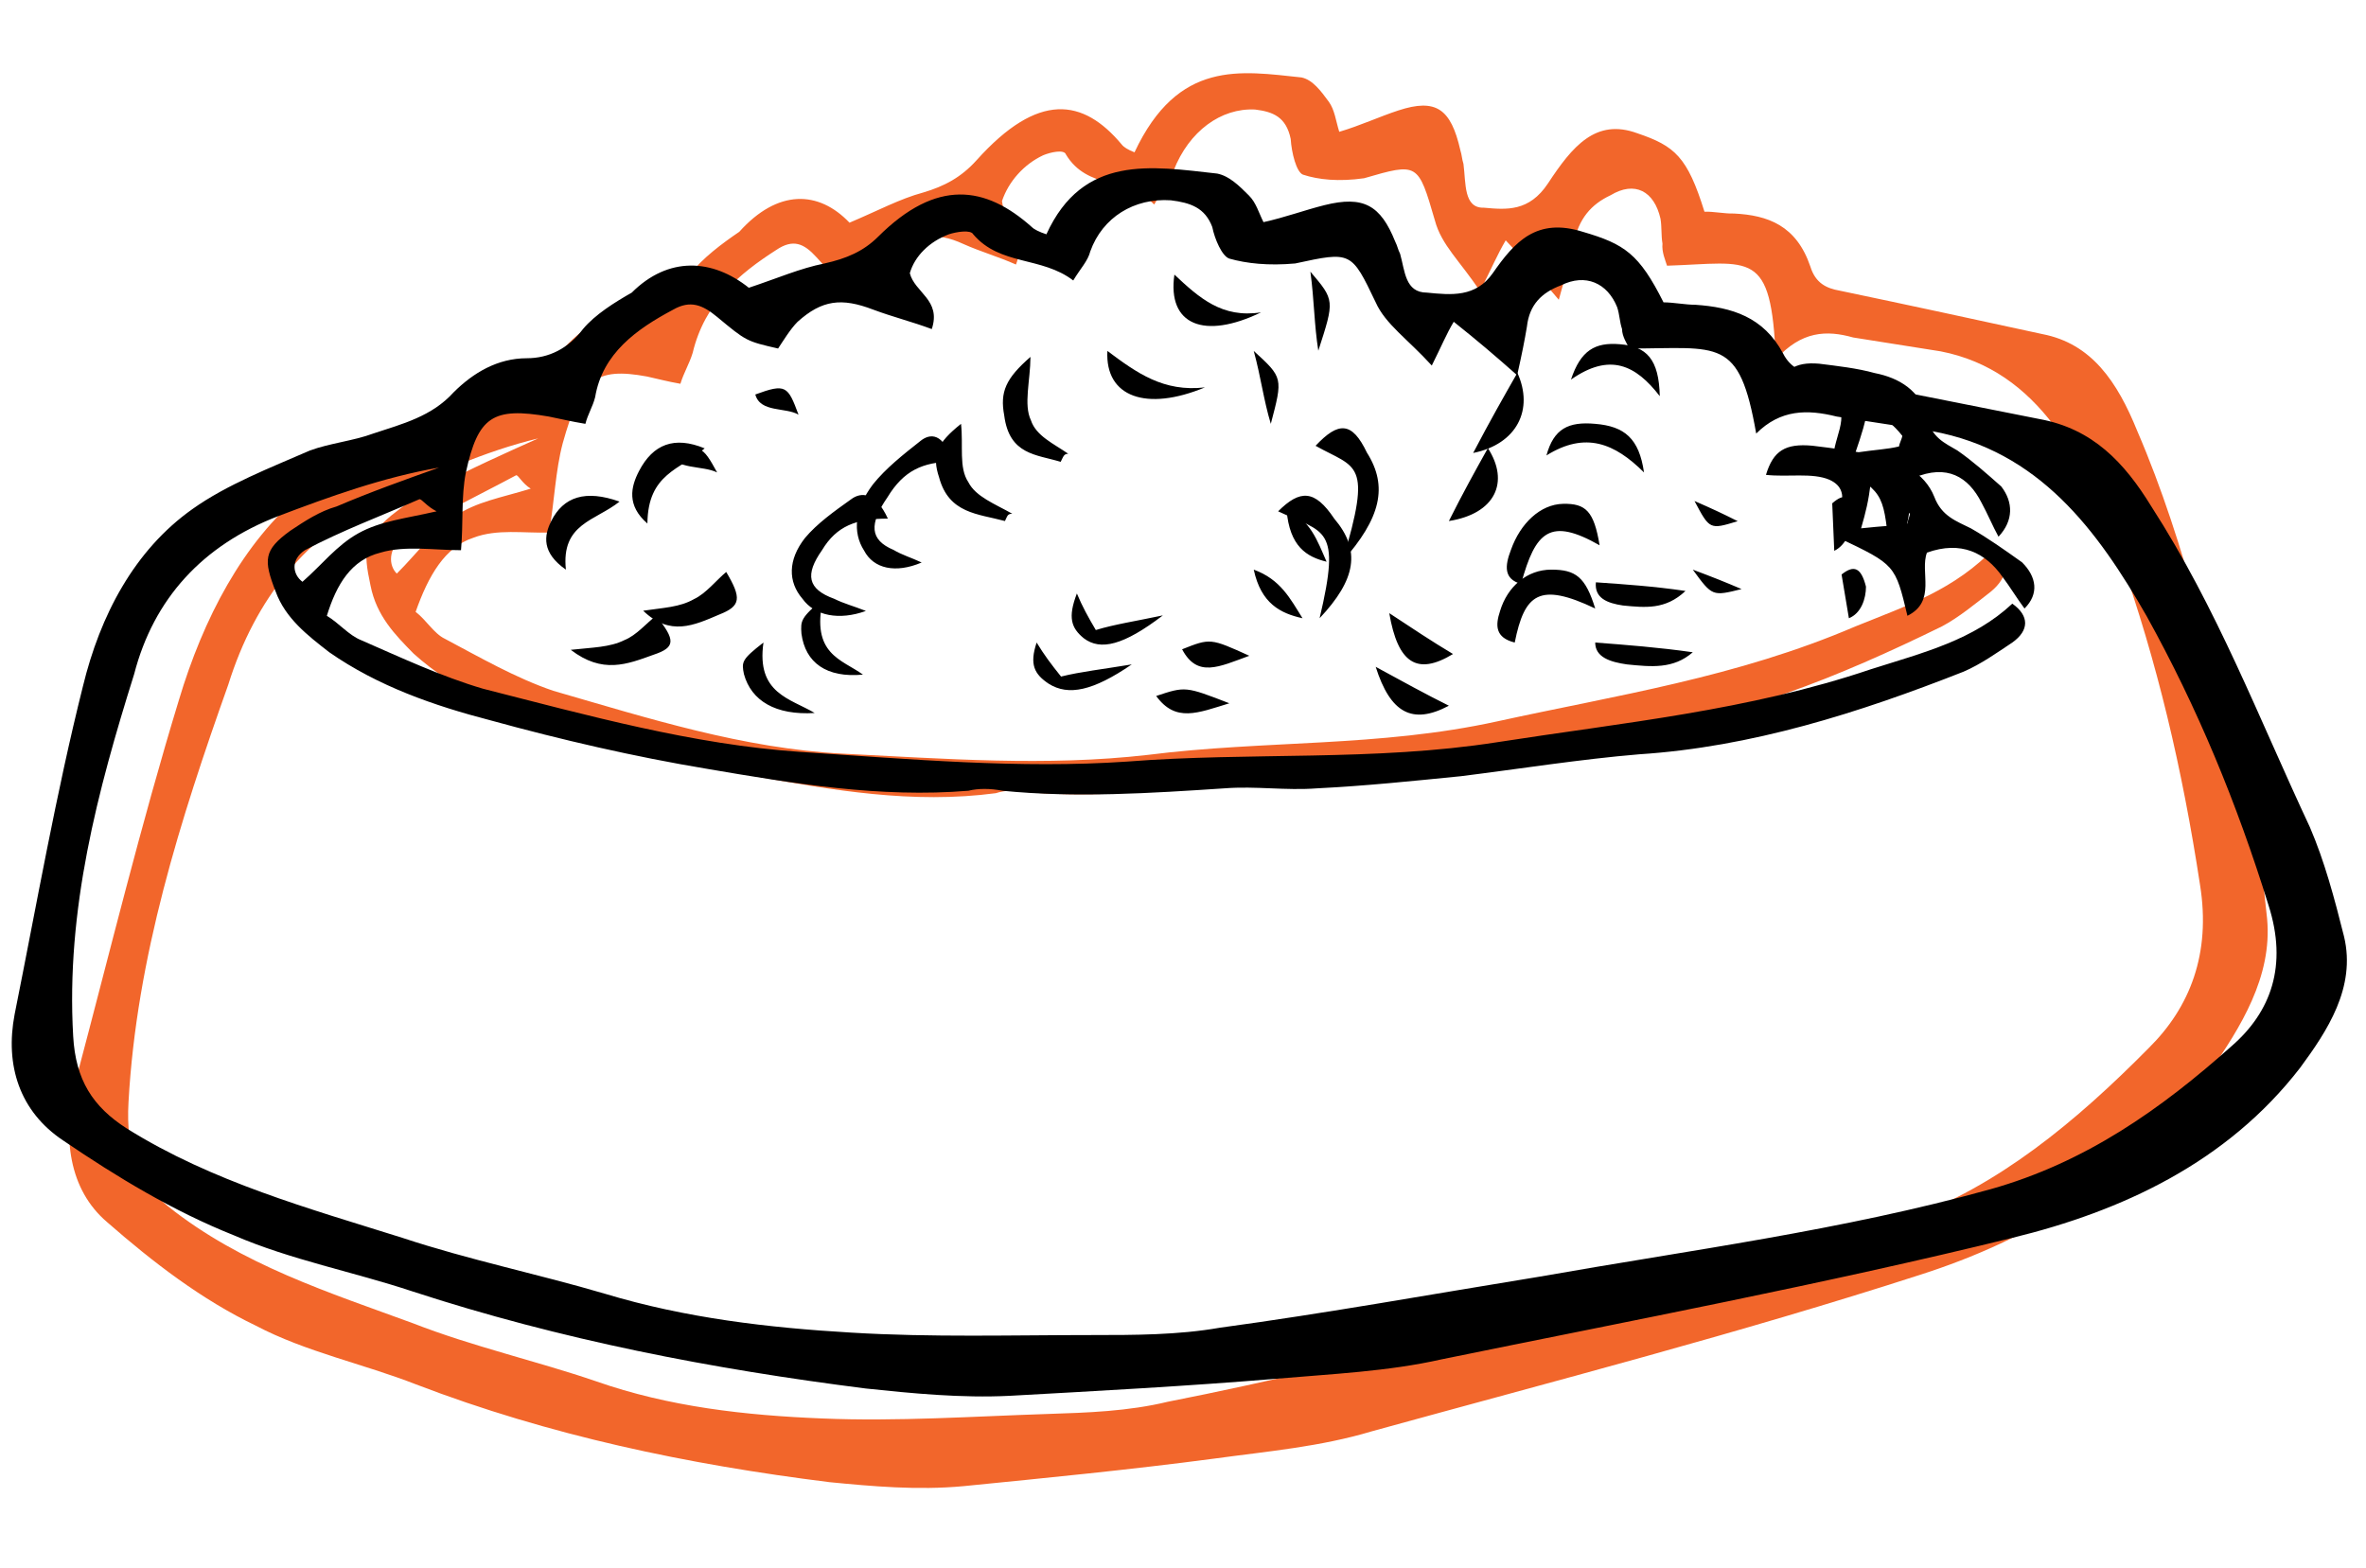 <svg width="169" height="112" viewBox="0 0 169 112" fill="none" xmlns="http://www.w3.org/2000/svg">
<path d="M60.678 15.908C62.718 15.048 64.269 14.204 65.941 13.753C67.451 13.307 68.654 12.672 69.756 11.445C74.163 6.538 77.365 7.03 80.118 10.316C80.261 10.51 80.567 10.698 81.036 10.882C84.158 4.23 88.625 5.078 92.969 5.533C93.765 5.706 94.336 6.481 94.907 7.257C95.335 7.838 95.416 8.63 95.661 9.416C97.17 8.97 98.537 8.33 99.883 7.89C102.576 7.008 103.636 7.768 104.309 10.724C104.431 11.117 104.411 11.316 104.533 11.709C104.716 13.093 104.532 14.886 106.001 14.838C107.612 14.984 109.223 15.131 110.57 13.102C112.304 10.465 113.977 8.426 116.955 9.521C119.627 10.427 120.524 11.192 121.747 15.123C122.4 15.101 123.195 15.274 123.848 15.253C126.275 15.373 128.315 16.101 129.313 19.046C129.68 20.226 130.455 20.598 131.414 20.765C136.349 21.796 141.122 22.833 145.895 23.869C149.403 24.55 151.238 27.27 152.665 30.797C156.212 39.02 158.066 47.893 160.572 56.745C161.265 59.501 161.611 62.468 161.936 65.633C162.323 69.79 159.997 73.438 157.895 76.484C152.202 84.41 144.777 88.621 137.209 91.049C124.256 95.24 111.058 98.645 98.003 102.244C94.311 103.356 90.537 103.677 86.743 104.197C80.808 104.984 74.729 105.578 68.814 106.167C65.53 106.472 62.307 106.179 59.248 105.881C49.131 104.62 39.26 102.558 29.715 98.896C25.962 97.43 21.822 96.571 18.273 94.701C14.398 92.841 10.931 90.174 7.648 87.303C4.956 85.008 4.366 81.255 5.448 77.051C7.837 68.041 10.083 58.837 12.777 50.015C14.513 44.202 17.349 38.75 21.613 35.237C24.102 33.172 27.182 31.682 29.936 30.203C31.303 29.564 32.955 29.312 34.322 28.672C36.362 27.812 38.382 27.151 40.055 25.112C41.524 23.476 43.278 22.228 45.236 22.165C46.705 22.117 48.092 21.278 49.235 19.653C50.173 18.432 51.581 17.394 52.805 16.56C55.559 13.493 58.476 13.597 60.678 15.908ZM142.546 39.065C143.586 40.024 143.463 41.219 142.219 42.252C141.158 43.08 139.913 44.113 138.71 44.747C131.345 48.361 123.879 51.381 116.312 52.222C112.355 52.747 108.193 53.676 104.216 54.4C100.911 54.904 97.77 55.403 94.486 55.708C92.344 55.975 90.427 55.64 88.285 55.908C83.349 56.465 78.25 57.027 73.416 56.588C72.62 56.415 71.805 56.442 71.131 56.662C65.196 57.45 59.444 56.445 53.855 55.434C49.062 54.597 44.31 53.361 39.742 51.921C36.111 50.847 32.522 49.376 29.545 46.693C28.219 45.346 26.894 43.999 26.466 41.83C25.916 39.267 25.998 38.47 27.956 36.819C29.017 35.99 30.078 35.162 31.261 34.726C33.668 33.457 36.055 32.388 38.442 31.318C34.607 32.236 30.853 33.946 27.263 35.65C21.959 38.204 18.246 42.691 16.306 48.908C12.877 58.547 9.754 68.376 9.18 78.717C8.975 82.297 9.893 84.451 11.993 86.169C17.254 90.366 23.556 92.346 29.512 94.535C33.734 96.186 38.343 97.227 42.585 98.678C47.766 100.496 53.232 101.113 58.739 101.331C64.083 101.556 69.488 101.182 74.873 101.008C77.647 100.918 80.584 100.823 83.419 100.136C90.722 98.708 98.065 96.882 105.225 95.261C115.567 92.743 125.848 90.822 136.149 87.114C142.738 84.717 148.246 80.171 153.51 74.839C156.407 71.966 157.938 68.145 157.144 63.208C155.881 54.911 154.068 47.228 151.418 39.77C148.87 32.905 145.629 26.459 138.613 25.098C136.532 24.768 134.452 24.438 132.371 24.109C130.475 23.575 128.68 23.633 126.844 25.677C126.519 17.747 125.112 18.785 119.074 18.981C118.952 18.588 118.687 18.001 118.748 17.403C118.646 16.811 118.708 16.213 118.606 15.621C118.158 13.65 116.771 12.901 115.037 13.95C113.67 14.59 112.752 15.612 112.405 17.41C112.119 18.61 111.853 19.611 111.343 21.415C110.038 19.869 109.018 18.711 107.55 17.17C106.958 18.182 106.53 19.188 105.714 20.803C104.307 18.665 102.961 17.517 102.492 15.746C101.29 11.616 101.29 11.616 97.434 12.733C95.619 12.991 94.171 12.839 93.07 12.477C92.6 12.294 92.254 10.916 92.193 9.925C91.867 8.348 90.929 7.981 89.644 7.824C87.217 7.704 84.932 9.366 83.83 12.181C83.585 12.983 83.034 13.596 82.442 14.608C80.525 12.685 77.67 13.572 76.141 11.04C76.018 10.647 75.019 10.878 74.509 11.093C73.142 11.733 72.04 12.96 71.571 14.364C71.733 15.947 73.467 16.487 72.569 18.898C71.325 18.343 70.06 17.986 68.816 17.431C66.797 16.504 65.471 16.745 63.656 18.591C63.105 19.204 62.513 20.216 62.125 20.824C60.065 20.295 60.065 20.295 58.312 18.367C57.435 17.403 56.66 17.031 55.436 17.864C52.825 19.537 50.336 21.603 49.478 25.204C49.233 26.006 48.845 26.614 48.6 27.416C47.642 27.248 47.01 27.07 46.214 26.897C42.543 26.222 41.482 27.051 40.196 31.658C39.665 33.66 39.603 35.846 39.215 38.042C37.42 38.1 35.503 37.765 33.81 38.416C31.79 39.077 30.607 41.1 29.688 43.71C30.443 44.282 30.993 45.256 31.768 45.628C34.236 46.938 36.846 48.442 39.518 49.348C46.31 51.312 53.081 53.474 60.199 53.84C67.481 54.199 74.742 54.758 81.983 53.928C90.387 52.862 98.464 53.395 106.95 51.532C115.435 49.669 124.023 48.399 132.529 44.749C136.262 43.239 139.628 42.137 142.546 39.065ZM28.343 40.975C29.791 39.538 30.934 37.913 32.505 36.87C34.075 35.826 35.728 35.574 37.91 34.908C37.299 34.531 37.034 33.944 36.87 33.949C34.116 35.428 31.383 36.708 28.772 38.38C27.711 39.209 27.751 40.398 28.343 40.975Z" fill="#F2662B"/>
<path d="M121.036 35.79C122.274 36.329 123.046 36.69 124.122 37.232C122.123 37.841 122.123 37.841 121.036 35.79ZM131.018 39.347C130.97 38.217 130.922 37.086 130.873 35.956C131.758 35.182 132.225 35.361 132.398 36.866C132.303 37.811 131.865 38.952 131.018 39.347ZM93.6 19.408C95.334 21.445 95.334 21.445 94.165 25.053C93.868 23.174 93.877 21.477 93.6 19.408ZM94.755 40.127C93.336 39.78 92.116 39.052 91.896 36.417C93.601 37.134 94.097 38.632 94.755 40.127ZM57.037 29.623C56.123 29.077 54.304 29.493 53.951 28.181C56.131 27.38 56.274 27.565 57.037 29.623ZM89.236 46.846C87.055 47.647 85.523 48.434 84.436 46.383C86.454 45.585 86.454 45.585 89.236 46.846ZM105.226 32.359C106.424 30.07 107.404 28.352 108.384 26.633C109.576 29.248 108.358 31.726 105.226 32.359ZM99.233 43.802C100.9 44.898 102.262 45.811 103.787 46.721C101.207 48.285 99.845 47.372 99.233 43.802ZM61.639 48.193C59.029 48.438 57.524 47.339 57.247 45.271C57.179 44.329 57.198 44.14 58.788 42.786C57.905 46.765 60.133 47.094 61.639 48.193ZM50.334 32.03C48.564 33.577 46.279 33.815 46.243 37.398C44.756 36.11 45.051 34.784 45.65 33.64C46.649 31.732 48.163 31.134 50.334 32.03ZM120.392 42.216C118.965 43.566 117.526 43.409 115.927 43.255C114.812 43.09 113.879 42.733 113.992 41.599C116.078 41.743 118.164 41.886 120.392 42.216ZM45.942 43.628C47.418 43.408 48.551 43.383 49.579 42.795C50.426 42.4 51.169 41.441 51.873 40.86C52.979 42.722 52.922 43.289 51.408 43.888C49.552 44.682 47.857 45.472 45.942 43.628ZM83.063 43.961C80.264 46.096 78.608 46.508 77.407 45.591C76.512 44.856 76.263 44.107 76.92 42.396C77.311 43.331 77.721 44.076 78.273 45.007C79.606 44.601 81.082 44.381 83.063 43.961ZM90.078 22.313C86.003 24.286 83.365 23.211 83.886 19.617C85.658 21.276 87.288 22.75 90.078 22.313ZM112.212 27.117C112.906 25.027 113.934 24.44 115.696 24.59C117.62 24.738 118.497 25.662 118.555 28.3C116.84 26.074 114.992 25.171 112.212 27.117ZM75.762 32.992C74.038 32.464 72.095 32.505 71.731 29.684C71.416 27.994 71.835 27.042 73.605 25.495C73.596 27.193 73.102 28.901 73.636 30.021C74.008 31.144 75.246 31.683 76.304 32.415C75.98 32.422 75.961 32.611 75.762 32.992ZM114.257 38.953C110.742 36.954 109.676 37.92 108.65 41.714C107.393 41.364 107.487 40.419 107.925 39.278C108.6 37.378 110.027 36.027 111.646 35.992C113.265 35.957 113.856 36.51 114.257 38.953ZM95.888 40.102C98.064 32.89 96.874 33.481 93.969 31.846C95.596 30.114 96.568 30.093 97.636 32.333C99.17 34.752 98.619 37.026 95.888 40.102ZM68.01 32.97C65.905 33.016 64.553 33.61 63.393 35.521C62.07 37.435 62.118 38.566 63.824 39.283C64.433 39.647 65.062 39.822 65.833 40.183C63.977 40.977 62.396 40.634 61.719 39.328C60.88 38.026 61.05 36.326 62.354 34.6C63.277 33.449 64.505 32.48 65.733 31.511C66.437 30.93 67.409 30.909 68.01 32.97ZM142.75 38.34C142.34 37.595 141.949 36.66 141.539 35.915C140.595 34.05 139.071 33.139 136.71 34.133C136.073 35.655 136.979 37.899 134.922 39.075C134.511 35.123 134.511 35.123 130.995 33.124C130.661 31.623 132.488 29.509 130.802 28.603C129.726 28.06 128.069 28.473 126.631 28.315C127.306 26.415 128.172 25.831 129.934 25.981C131.21 26.142 132.648 26.3 133.905 26.65C135.648 26.99 137.173 27.9 137.631 29.776C137.965 31.277 138.899 31.634 139.813 32.181C140.871 32.912 141.909 33.833 142.948 34.753C143.806 35.866 143.835 37.186 142.75 38.34ZM135.642 31.893C135.661 31.704 135.861 31.323 135.879 31.134C135.308 30.392 134.555 29.842 133.535 28.733C133.222 30.248 132.984 31.007 132.528 32.337C134.004 32.117 134.813 32.099 135.642 31.893Z" fill="black"/>
<path d="M53.487 20.557C55.578 19.863 57.146 19.168 58.889 18.821C60.457 18.474 61.676 17.953 62.721 16.912C66.903 12.746 70.388 13.266 73.698 16.217C73.872 16.391 74.221 16.564 74.743 16.738C77.357 11.01 82.235 11.878 86.939 12.399C87.81 12.572 88.507 13.266 89.204 13.961C89.727 14.482 89.901 15.176 90.249 15.87C91.817 15.523 93.211 15.002 94.605 14.655C97.393 13.961 98.612 14.655 99.658 17.259C99.832 17.606 99.832 17.78 100.006 18.127C100.355 19.342 100.355 20.904 101.923 20.904C103.665 21.078 105.407 21.251 106.627 19.515C108.195 17.259 109.763 15.523 113.073 16.564C116.035 17.433 117.08 18.127 118.823 21.599C119.519 21.599 120.391 21.772 121.088 21.772C123.701 21.946 125.966 22.64 127.36 25.244C127.882 26.285 128.753 26.633 129.799 26.806C135.2 27.848 140.427 28.889 145.653 29.931C149.486 30.625 151.751 33.055 153.668 36.18C158.372 43.47 161.334 51.282 164.993 59.093C166.038 61.523 166.735 64.127 167.432 66.904C168.303 70.549 166.212 73.674 164.296 76.278C159.069 83.048 151.577 86.519 143.737 88.429C130.322 91.727 116.558 94.331 102.968 97.108C99.135 97.976 95.128 98.149 91.121 98.497C84.848 99.017 78.402 99.365 72.13 99.712C68.645 99.885 65.161 99.538 61.85 99.191C50.874 97.802 40.072 95.719 29.444 92.248C25.263 90.859 20.733 89.991 16.726 88.255C12.37 86.519 8.363 84.089 4.53 81.485C1.394 79.402 0.348 76.104 1.045 72.459C2.613 64.648 4.007 56.663 5.924 49.025C7.143 43.991 9.582 39.304 13.764 36.353C16.203 34.617 19.339 33.402 22.127 32.187C23.52 31.666 25.263 31.493 26.657 30.972C28.747 30.278 30.838 29.757 32.406 28.021C33.8 26.633 35.542 25.591 37.633 25.591C39.201 25.591 40.595 24.897 41.64 23.508C42.511 22.466 43.905 21.599 45.125 20.904C47.738 18.3 50.874 18.474 53.487 20.557ZM143.737 43.123C144.957 43.991 144.957 45.032 143.737 45.9C142.692 46.595 141.472 47.463 140.252 47.983C132.761 50.934 125.095 53.364 117.08 53.885C112.899 54.233 108.543 54.927 104.362 55.448C100.877 55.795 97.567 56.142 94.082 56.316C91.817 56.489 89.727 56.142 87.462 56.316C82.235 56.663 76.834 57.01 71.607 56.489C70.736 56.316 69.865 56.316 69.168 56.489C62.896 57.01 56.624 55.968 50.526 54.927C45.299 54.059 40.072 52.844 35.02 51.455C31.012 50.414 27.005 49.025 23.52 46.595C21.952 45.38 20.384 44.164 19.688 42.255C18.816 39.998 18.816 39.304 20.733 37.916C21.778 37.221 22.824 36.527 24.043 36.18C26.482 35.138 28.922 34.27 31.361 33.402C27.354 34.097 23.52 35.485 19.862 36.874C14.461 38.957 10.976 42.776 9.582 48.157C6.969 56.489 4.704 64.995 5.227 74.021C5.401 77.146 6.62 79.055 9.06 80.617C15.158 84.436 22.127 86.346 28.747 88.429C33.451 89.991 38.504 91.032 43.208 92.421C48.958 94.157 54.881 94.851 60.805 95.198C66.555 95.546 72.304 95.372 78.053 95.372C81.015 95.372 84.151 95.372 87.113 94.851C94.779 93.81 102.445 92.421 109.937 91.206C120.739 89.297 131.541 87.908 142.169 84.957C148.964 83.048 154.365 79.229 159.417 74.716C162.205 72.285 163.425 68.987 162.031 64.648C159.766 57.357 156.978 50.587 153.319 43.991C149.835 37.916 145.653 32.187 137.988 30.799C135.723 30.451 133.458 30.104 131.193 29.757C129.102 29.236 127.185 29.236 125.443 30.972C124.224 24.029 122.83 24.897 116.383 24.897C116.209 24.549 115.861 24.029 115.861 23.508C115.686 22.987 115.686 22.466 115.512 21.946C114.815 20.21 113.247 19.515 111.505 20.383C110.111 20.904 109.24 21.772 109.066 23.334C108.892 24.376 108.717 25.244 108.369 26.806C106.801 25.417 105.581 24.376 103.839 22.987C103.316 23.855 102.968 24.723 102.271 26.112C100.529 24.202 98.961 23.161 98.264 21.599C96.522 17.953 96.522 17.953 92.514 18.821C90.598 18.995 89.03 18.821 87.81 18.474C87.287 18.3 86.765 17.085 86.591 16.217C86.068 14.829 85.023 14.482 83.629 14.308C81.015 14.134 78.75 15.523 77.879 17.953C77.705 18.648 77.182 19.168 76.66 20.036C74.395 18.3 71.433 18.995 69.516 16.738C69.342 16.391 68.297 16.564 67.774 16.738C66.38 17.259 65.335 18.3 64.987 19.515C65.335 20.904 67.251 21.425 66.555 23.508C65.161 22.987 63.767 22.64 62.373 22.119C60.108 21.251 58.714 21.425 56.972 22.987C56.449 23.508 55.927 24.376 55.578 24.897C53.313 24.376 53.313 24.376 51.223 22.64C50.177 21.772 49.306 21.425 48.087 22.119C45.473 23.508 43.034 25.244 42.511 28.368C42.337 29.063 41.989 29.583 41.814 30.278C40.769 30.104 40.072 29.931 39.201 29.757C35.194 29.063 34.148 29.757 33.277 33.749C32.929 35.485 33.103 37.395 32.929 39.304C31.012 39.304 28.922 38.957 27.179 39.478C25.088 39.998 24.043 41.734 23.346 43.991C24.217 44.512 24.914 45.38 25.785 45.727C28.573 46.942 31.535 48.331 34.497 49.199C41.989 51.108 49.48 53.191 57.146 53.712C64.987 54.233 72.827 54.927 80.493 54.406C89.378 53.712 98.09 54.406 106.975 53.017C115.861 51.629 124.92 50.761 133.632 47.81C137.465 46.595 140.949 45.727 143.737 43.123ZM21.604 41.561C22.998 40.346 24.043 38.957 25.611 38.089C27.179 37.221 28.922 37.048 31.186 36.527C30.49 36.18 30.141 35.659 29.967 35.659C27.179 36.874 24.392 37.916 21.778 39.304C20.733 39.998 20.907 41.04 21.604 41.561Z" fill="black"/>
<path d="M120.913 40.693C122.307 41.214 123.178 41.561 124.398 42.082C122.307 42.602 122.307 42.602 120.913 40.693ZM132.064 44.165C131.89 43.123 131.715 42.082 131.541 41.04C132.412 40.346 132.935 40.519 133.284 41.908C133.284 42.776 132.935 43.818 132.064 44.165ZM89.553 25.07C91.643 26.98 91.643 26.98 90.772 30.278C90.249 28.542 90.075 26.98 89.553 25.07ZM93.037 44.165C91.469 43.818 90.075 43.123 89.553 40.693C91.469 41.387 92.166 42.776 93.037 44.165ZM51.223 33.75C50.177 33.229 48.261 33.576 47.738 32.361C50.003 31.666 50.177 31.84 51.223 33.75ZM87.81 50.24C85.545 50.934 83.977 51.629 82.584 49.719C84.674 49.025 84.674 49.025 87.81 50.24ZM103.491 37.221C104.536 35.138 105.407 33.576 106.278 32.014C107.846 34.444 106.801 36.7 103.491 37.221ZM98.264 47.636C100.18 48.678 101.748 49.546 103.491 50.414C100.877 51.802 99.309 50.934 98.264 47.636ZM58.192 50.934C55.404 51.108 53.662 50.066 53.139 48.157C52.965 47.289 52.965 47.116 54.533 45.901C54.01 49.546 56.45 49.893 58.192 50.934ZM44.254 35.833C42.511 37.221 40.072 37.395 40.421 40.693C38.678 39.478 38.853 38.263 39.375 37.221C40.246 35.485 41.814 34.965 44.254 35.833ZM120.913 46.595C119.52 47.81 117.952 47.636 116.209 47.463C114.99 47.289 113.944 46.942 113.944 45.901C116.209 46.074 118.474 46.248 120.913 46.595ZM40.769 46.421C42.337 46.248 43.557 46.248 44.602 45.727C45.473 45.38 46.17 44.512 46.867 43.991C48.261 45.727 48.261 46.248 46.693 46.768C44.776 47.463 43.034 48.157 40.769 46.421ZM80.841 47.463C78.054 49.372 76.311 49.719 74.918 48.851C73.872 48.157 73.524 47.463 74.046 45.901C74.569 46.768 75.092 47.463 75.789 48.331C77.183 47.983 78.751 47.81 80.841 47.463ZM86.068 27.674C81.887 29.41 78.925 28.368 79.099 25.07C81.19 26.633 83.106 28.021 86.068 27.674ZM110.46 32.535C110.982 30.625 112.028 30.104 113.944 30.278C116.035 30.451 117.08 31.319 117.429 33.75C115.338 31.666 113.247 30.799 110.46 32.535ZM71.781 37.221C69.865 36.7 67.774 36.7 67.077 34.097C66.555 32.535 66.903 31.666 68.645 30.278C68.82 31.84 68.471 33.402 69.168 34.444C69.691 35.485 71.085 36.006 72.304 36.7C71.956 36.7 71.956 36.874 71.781 37.221ZM113.944 43.47C109.937 41.561 108.892 42.429 108.195 45.901C106.801 45.553 106.801 44.685 107.149 43.644C107.672 41.908 109.066 40.693 110.808 40.693C112.551 40.693 113.247 41.214 113.944 43.47ZM94.257 44.165C95.825 37.568 94.605 38.089 91.295 36.527C92.863 34.965 93.908 34.965 95.302 37.048C97.219 39.304 96.87 41.387 94.257 44.165ZM63.419 37.048C61.154 37.048 59.76 37.568 58.714 39.304C57.495 41.04 57.669 42.082 59.586 42.776C60.282 43.123 60.979 43.297 61.85 43.644C59.934 44.338 58.192 43.991 57.321 42.776C56.275 41.561 56.275 39.999 57.495 38.436C58.366 37.395 59.586 36.527 60.805 35.659C61.502 35.138 62.547 35.138 63.419 37.048ZM144.608 43.47C144.086 42.776 143.563 41.908 143.04 41.214C141.821 39.478 140.078 38.61 137.639 39.478C137.117 40.867 138.336 42.95 136.245 43.991C135.374 40.346 135.374 40.346 131.367 38.436C130.844 37.048 132.587 35.138 130.67 34.27C129.451 33.75 127.708 34.097 126.14 33.923C126.663 32.187 127.534 31.666 129.451 31.84C130.844 32.014 132.412 32.187 133.806 32.535C135.723 32.882 137.465 33.75 138.162 35.485C138.685 36.874 139.73 37.221 140.775 37.742C141.995 38.436 143.214 39.304 144.434 40.172C145.479 41.214 145.654 42.429 144.608 43.47ZM136.245 37.395C136.245 37.221 136.42 36.874 136.42 36.7C135.723 36.006 134.852 35.485 133.632 34.444C133.458 35.833 133.284 36.527 132.935 37.742C134.503 37.568 135.374 37.568 136.245 37.395Z" fill="black"/>
</svg>
